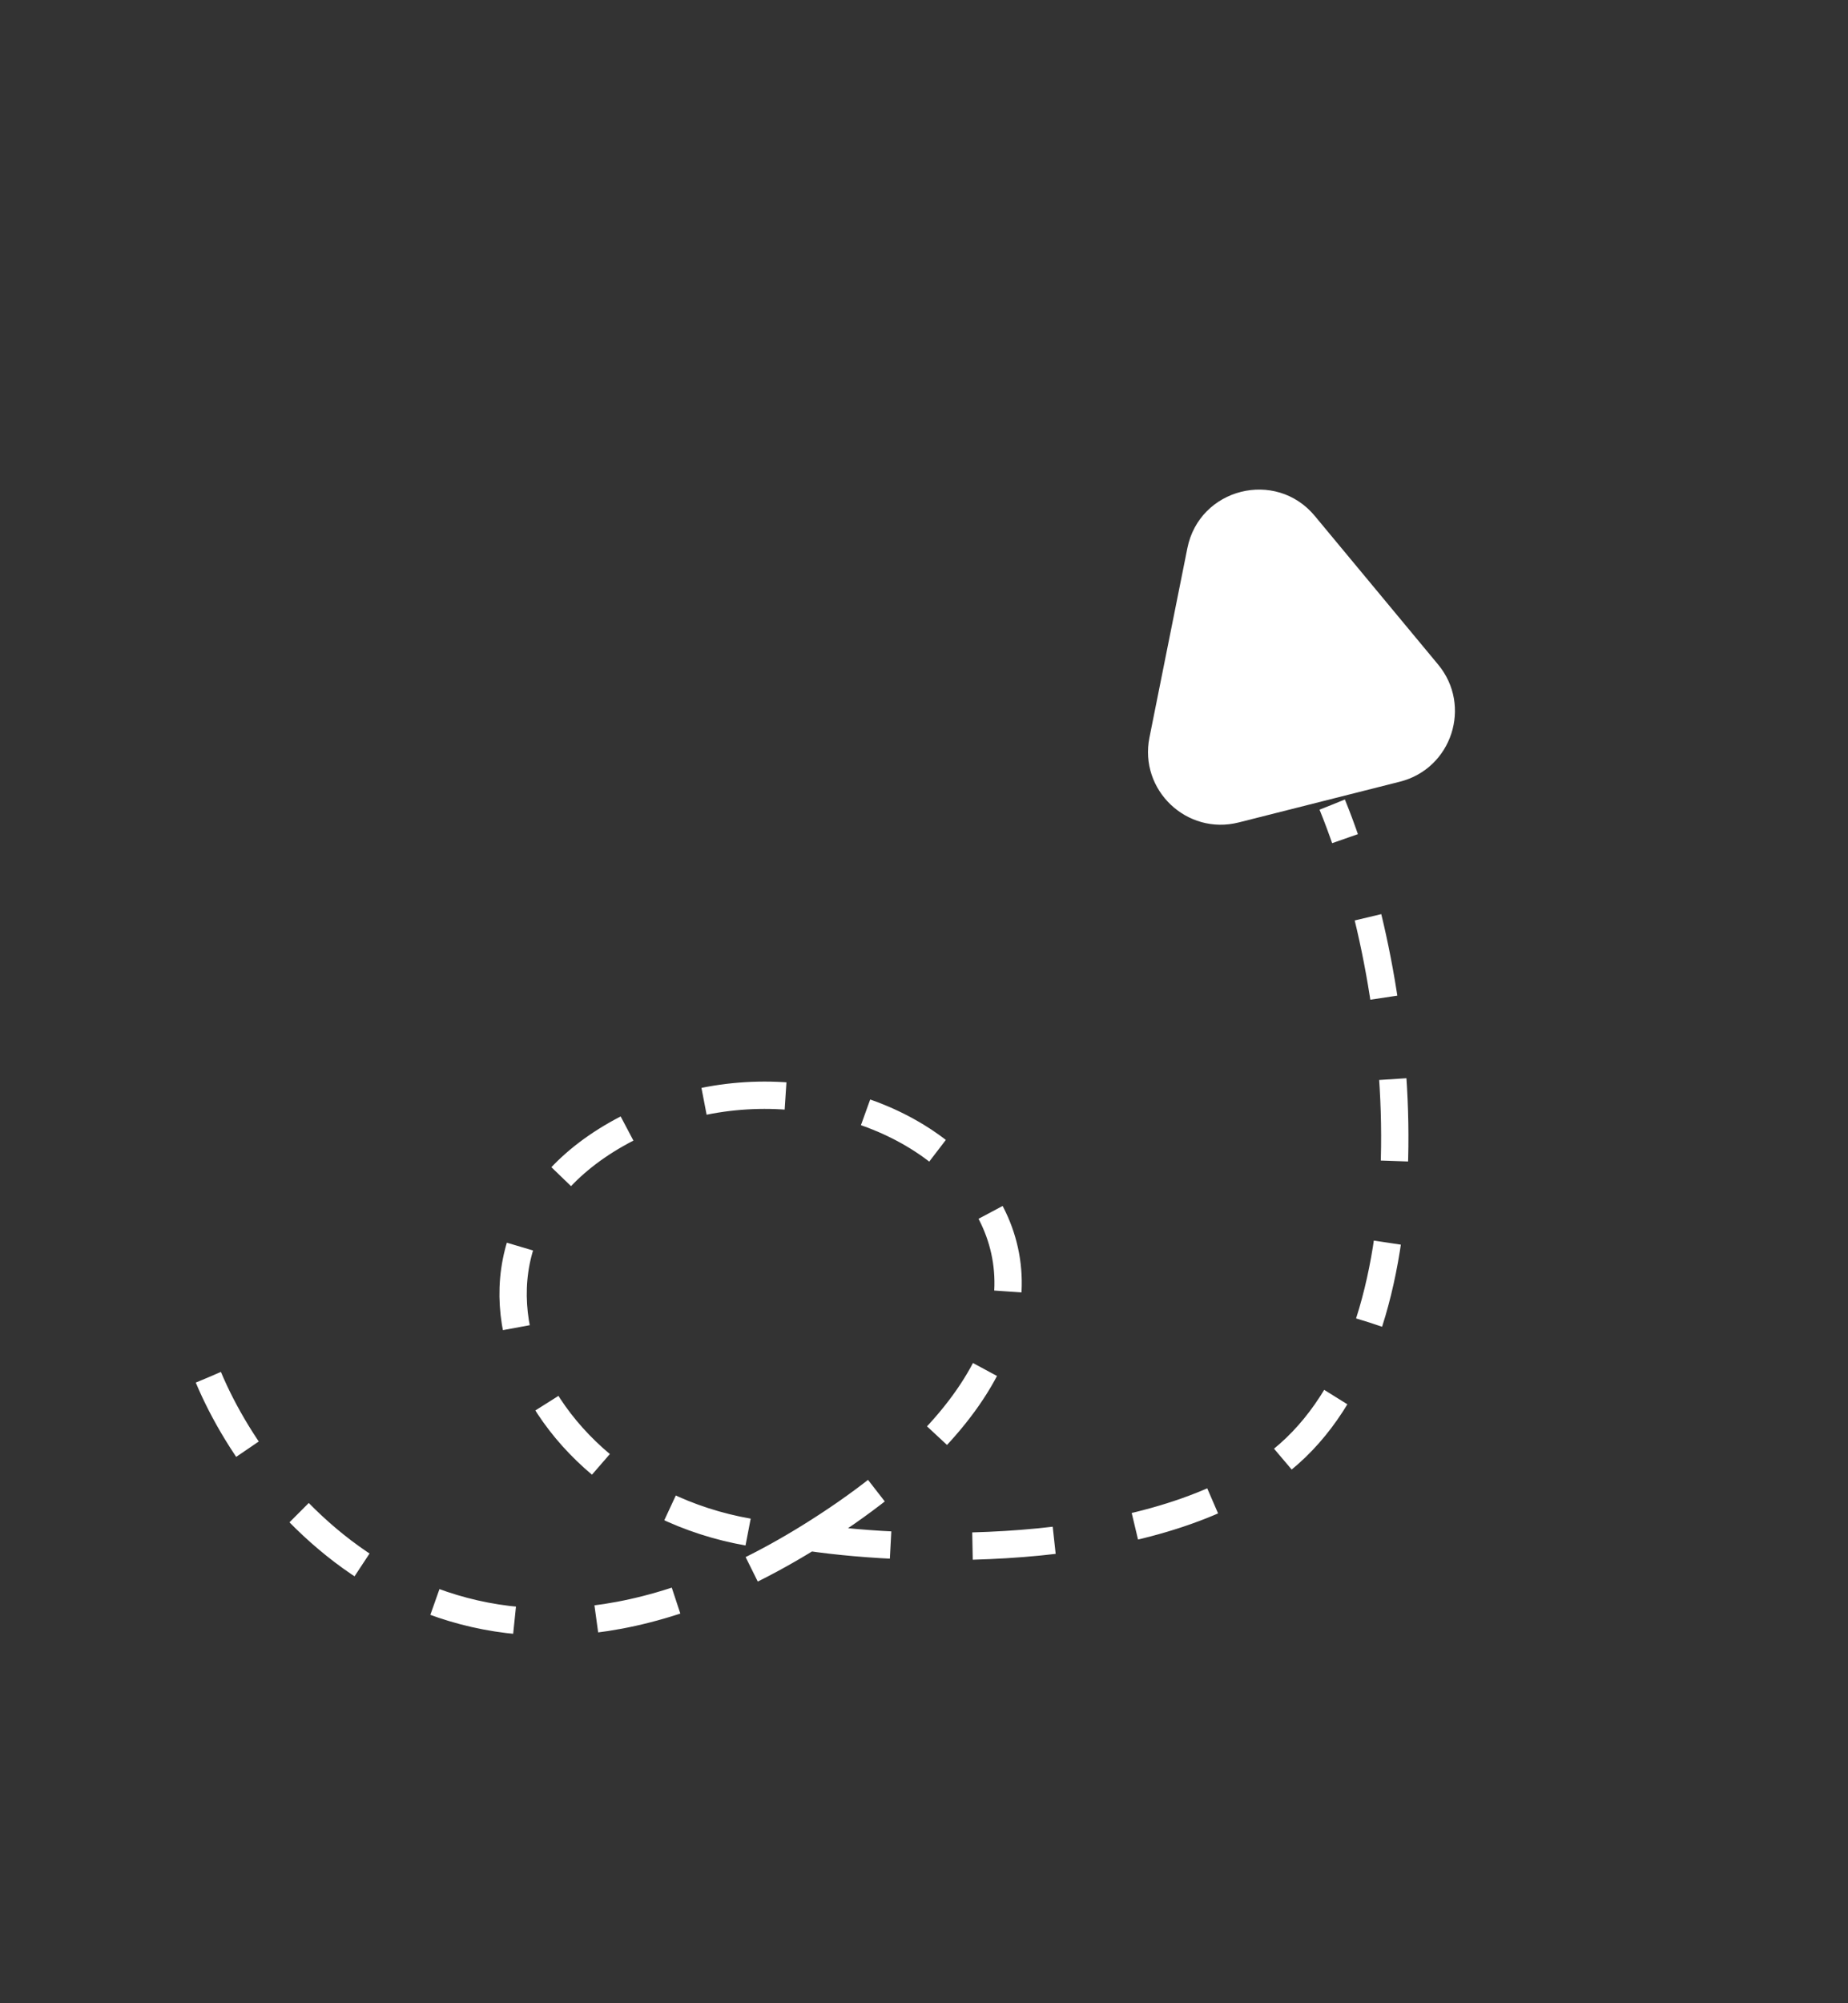 <svg width="203" height="220" viewBox="0 0 203 220" fill="none" xmlns="http://www.w3.org/2000/svg">
<rect x="0" y="0" width="203" height="220" fill="#333333" stroke="none"/>
<path d="M22.889 151.258C29.368 166.717 51.635 191.872 88.873 168.823M88.873 168.823C135.421 140.012 97.268 110.628 70.131 123.318C42.994 136.008 59.537 168.911 88.873 168.823ZM88.873 168.823C100.548 170.558 127.28 171.288 140.811 160.331C157.725 146.636 155.051 109.729 146.343 88.365" stroke="white" stroke-width="3" stroke-dasharray="9 9"/>
<path d="M130.43 60.202C131.751 53.605 140.132 51.486 144.43 56.663L157.974 72.979C161.732 77.505 159.483 84.403 153.78 85.845L136.071 90.321C130.368 91.763 125.111 86.763 126.266 80.995L130.43 60.202Z" fill="white"/>
</svg>
